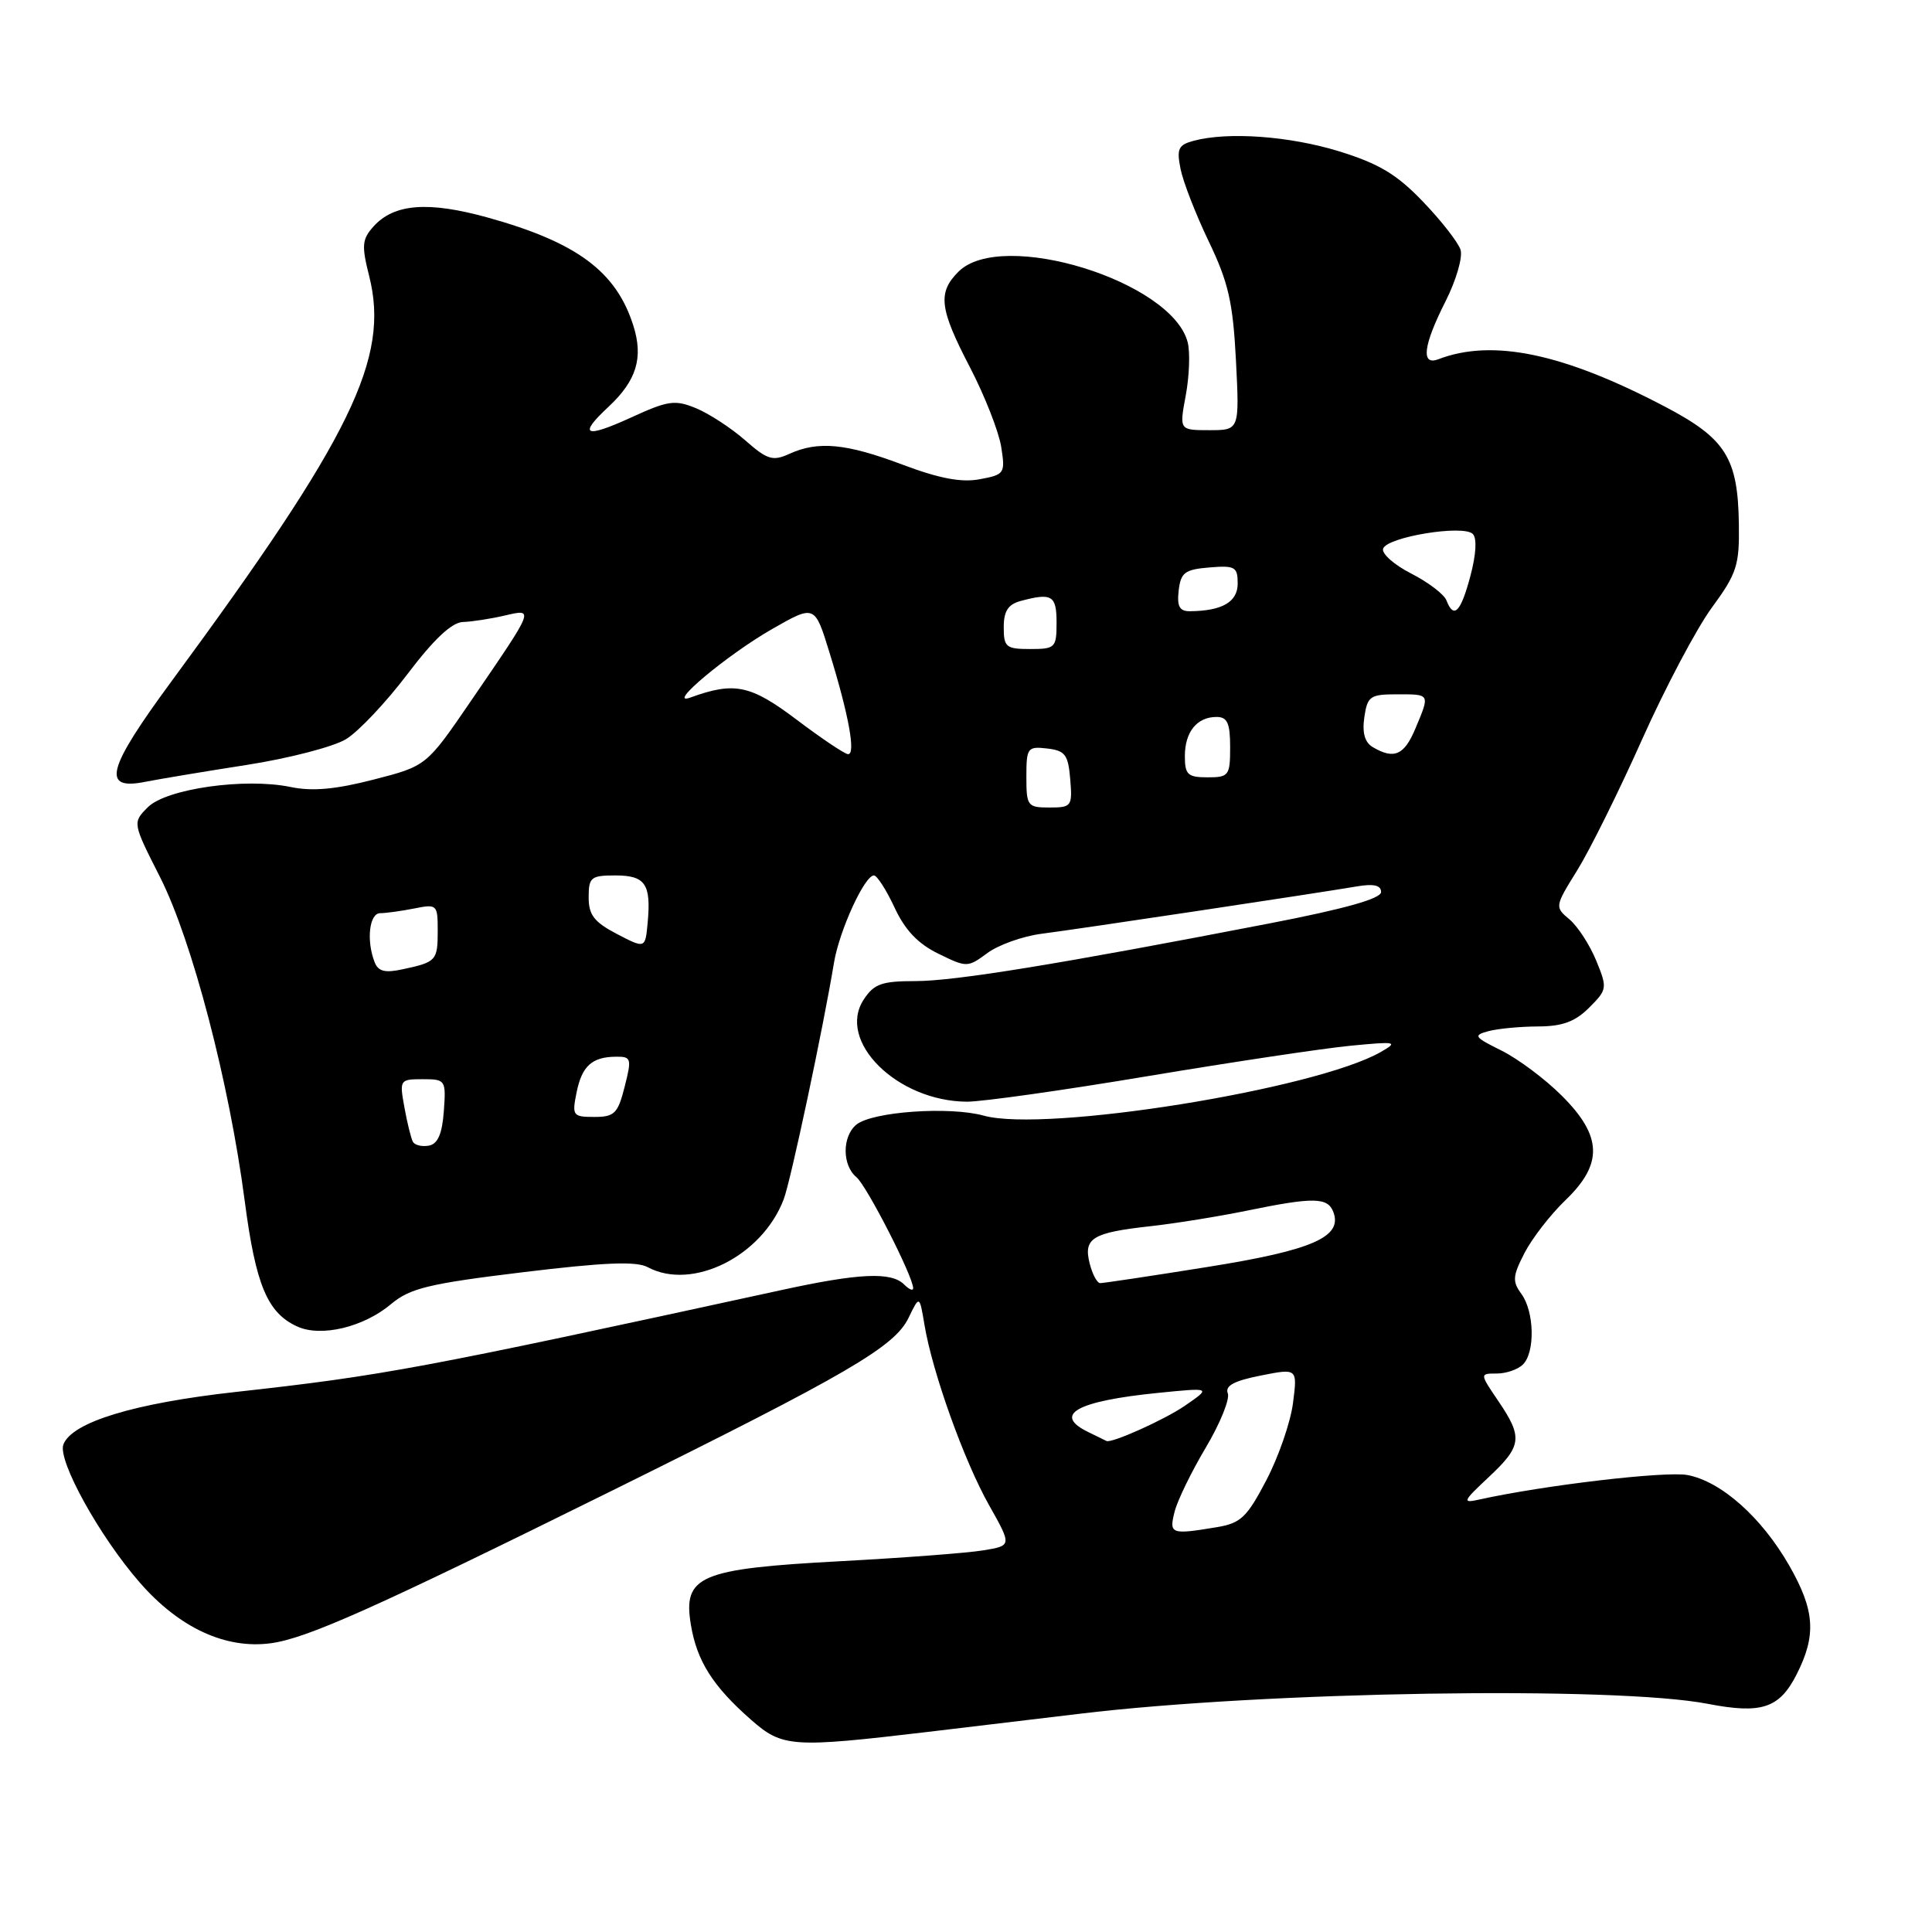 <?xml version="1.0" encoding="UTF-8" standalone="no"?>
<!DOCTYPE svg PUBLIC "-//W3C//DTD SVG 1.1//EN" "http://www.w3.org/Graphics/SVG/1.1/DTD/svg11.dtd" >
<svg xmlns="http://www.w3.org/2000/svg" xmlns:xlink="http://www.w3.org/1999/xlink" version="1.1" viewBox="0 0 256 256">
 <g >
 <path fill="currentColor"
d=" M 123.00 229.48 C 129.88 228.66 138.88 227.59 143.00 227.09 C 167.56 224.12 214.02 223.39 226.31 225.77 C 233.40 227.14 235.77 226.36 238.04 221.91 C 240.71 216.68 240.49 213.39 237.07 207.42 C 233.41 201.04 228.06 196.29 223.60 195.45 C 220.69 194.91 204.56 196.80 196.00 198.70 C 193.71 199.21 193.82 198.95 197.25 195.74 C 201.67 191.60 201.81 190.47 198.53 185.64 C 196.06 182.00 196.06 182.00 198.33 182.00 C 199.58 182.00 201.14 181.46 201.80 180.80 C 203.43 179.17 203.31 173.81 201.60 171.46 C 200.37 169.79 200.43 169.09 202.01 166.02 C 203.01 164.08 205.44 160.95 207.41 159.05 C 212.44 154.23 212.32 150.55 206.97 145.21 C 204.76 142.99 201.15 140.30 198.96 139.21 C 195.31 137.40 195.17 137.19 197.24 136.63 C 198.48 136.30 201.43 136.02 203.80 136.01 C 207.02 136.00 208.71 135.38 210.57 133.52 C 212.97 131.12 213.00 130.93 211.50 127.27 C 210.65 125.20 209.06 122.75 207.97 121.83 C 206.00 120.18 206.01 120.12 208.99 115.32 C 210.65 112.65 214.52 104.85 217.58 97.99 C 220.65 91.13 224.81 83.26 226.83 80.51 C 230.14 76.00 230.49 74.90 230.41 69.48 C 230.29 60.68 228.68 58.12 220.65 53.90 C 207.16 46.81 197.77 44.85 190.59 47.60 C 188.24 48.50 188.59 45.75 191.55 39.91 C 192.95 37.14 193.84 34.08 193.53 33.10 C 193.22 32.12 190.99 29.26 188.56 26.73 C 185.10 23.11 182.73 21.69 177.47 20.06 C 170.88 18.03 162.72 17.43 158.15 18.66 C 156.14 19.20 155.89 19.72 156.43 22.39 C 156.77 24.10 158.45 28.42 160.17 32.00 C 162.77 37.42 163.37 40.04 163.77 47.75 C 164.24 57.00 164.24 57.00 160.25 57.00 C 156.26 57.00 156.26 57.00 157.12 52.39 C 157.59 49.85 157.71 46.70 157.38 45.38 C 155.35 37.27 132.72 30.28 127.00 36.00 C 124.22 38.78 124.47 40.89 128.54 48.70 C 130.48 52.44 132.33 57.16 132.66 59.18 C 133.22 62.73 133.12 62.89 129.83 63.50 C 127.40 63.96 124.48 63.41 119.59 61.57 C 112.11 58.75 108.41 58.40 104.59 60.14 C 102.39 61.14 101.67 60.92 98.74 58.34 C 96.90 56.73 93.98 54.82 92.25 54.10 C 89.43 52.94 88.54 53.06 83.56 55.35 C 77.49 58.12 76.57 57.68 80.61 53.92 C 84.35 50.44 85.28 47.40 83.91 43.11 C 81.63 35.95 76.42 32.10 64.61 28.82 C 56.74 26.64 52.22 26.99 49.51 29.99 C 47.97 31.70 47.89 32.51 48.92 36.59 C 51.66 47.48 46.62 57.81 22.73 90.27 C 14.13 101.95 13.40 104.77 19.27 103.59 C 21.04 103.24 27.08 102.23 32.67 101.36 C 38.27 100.49 44.19 98.95 45.84 97.95 C 47.49 96.95 51.16 93.06 53.99 89.32 C 57.48 84.71 59.86 82.47 61.33 82.42 C 62.52 82.38 65.00 82.00 66.84 81.57 C 70.84 80.65 70.92 80.44 62.32 93.00 C 56.50 101.50 56.50 101.50 49.50 103.30 C 44.46 104.60 41.38 104.88 38.50 104.28 C 32.46 103.03 22.05 104.51 19.59 106.96 C 17.55 109.01 17.55 109.01 21.22 116.25 C 25.45 124.62 30.38 143.44 32.43 159.16 C 33.89 170.29 35.43 173.97 39.39 175.77 C 42.55 177.21 48.19 175.86 51.84 172.78 C 54.33 170.70 56.81 170.09 69.26 168.58 C 80.06 167.27 84.31 167.09 85.83 167.91 C 91.74 171.07 100.99 166.45 103.85 158.90 C 104.78 156.45 109.08 136.22 110.51 127.55 C 111.22 123.30 114.56 116.00 115.80 116.00 C 116.21 116.00 117.44 117.91 118.53 120.25 C 119.91 123.23 121.64 125.06 124.34 126.37 C 128.11 128.22 128.22 128.21 130.84 126.28 C 132.30 125.20 135.53 124.05 138.00 123.73 C 143.01 123.09 174.67 118.33 179.75 117.46 C 182.03 117.07 183.00 117.30 183.00 118.20 C 182.99 119.08 178.17 120.43 168.25 122.35 C 140.36 127.75 126.54 130.00 121.30 130.00 C 116.83 130.00 115.81 130.37 114.45 132.44 C 110.83 137.96 118.87 145.92 128.11 145.98 C 130.10 145.99 140.90 144.47 152.11 142.59 C 163.33 140.72 175.43 138.90 179.00 138.56 C 185.04 137.98 185.32 138.04 182.95 139.40 C 174.29 144.35 138.52 150.09 130.36 147.83 C 125.80 146.57 115.55 147.30 113.46 149.03 C 111.58 150.60 111.58 154.41 113.48 155.98 C 114.85 157.12 121.00 169.15 121.00 170.70 C 121.00 171.09 120.46 170.86 119.80 170.20 C 118.10 168.50 113.84 168.69 103.50 170.95 C 55.59 181.38 50.83 182.27 31.25 184.44 C 17.79 185.93 9.53 188.44 8.40 191.40 C 7.60 193.49 13.21 203.63 18.55 209.73 C 23.77 215.71 29.91 218.54 35.87 217.74 C 40.66 217.10 49.57 213.12 81.22 197.46 C 112.41 182.02 118.53 178.46 120.39 174.62 C 121.84 171.62 121.84 171.62 122.50 175.56 C 123.55 181.86 127.76 193.60 131.05 199.43 C 134.08 204.81 134.08 204.81 130.29 205.43 C 128.21 205.78 119.67 206.42 111.32 206.87 C 92.67 207.87 90.46 208.81 91.55 215.32 C 92.35 220.11 94.46 223.44 99.52 227.88 C 103.69 231.54 104.91 231.62 123.00 229.48 Z  M 155.64 200.31 C 156.01 198.83 157.87 195.01 159.77 191.82 C 161.67 188.63 162.98 185.39 162.69 184.63 C 162.30 183.62 163.51 182.97 167.04 182.27 C 171.92 181.30 171.92 181.30 171.33 185.90 C 171.01 188.43 169.42 193.03 167.80 196.13 C 165.20 201.09 164.41 201.84 161.17 202.37 C 155.16 203.37 154.89 203.27 155.64 200.31 Z  M 144.25 189.78 C 139.42 187.45 142.60 185.65 153.50 184.56 C 160.50 183.86 160.50 183.86 157.00 186.27 C 154.28 188.14 147.18 191.32 146.60 190.93 C 146.55 190.90 145.49 190.38 144.25 189.78 Z  M 144.38 167.39 C 143.55 164.06 144.74 163.33 152.43 162.48 C 155.77 162.11 161.57 161.17 165.32 160.40 C 174.04 158.61 175.92 158.64 176.67 160.58 C 177.94 163.90 173.92 165.66 160.00 167.88 C 152.57 169.07 146.17 170.03 145.77 170.02 C 145.37 170.01 144.74 168.83 144.38 167.39 Z  M 54.72 151.31 C 54.47 150.86 53.96 148.81 53.59 146.75 C 52.92 143.08 52.97 143.00 56.01 143.00 C 59.04 143.00 59.11 143.10 58.81 147.24 C 58.59 150.24 58.01 151.58 56.84 151.80 C 55.93 151.97 54.98 151.75 54.72 151.31 Z  M 76.39 144.80 C 77.10 141.25 78.43 140.04 81.64 140.02 C 83.65 140.00 83.72 140.26 82.77 144.00 C 81.87 147.55 81.42 148.00 78.75 148.00 C 75.91 148.00 75.78 147.83 76.39 144.80 Z  M 49.63 127.47 C 48.52 124.60 48.94 121.00 50.38 121.00 C 51.13 121.00 53.16 120.72 54.88 120.38 C 57.91 119.77 58.00 119.86 58.00 123.32 C 58.00 127.28 57.82 127.48 53.38 128.43 C 50.99 128.95 50.11 128.72 49.63 127.47 Z  M 81.75 123.76 C 78.73 122.18 78.00 121.24 78.00 118.90 C 78.00 116.25 78.30 116.00 81.53 116.00 C 85.51 116.00 86.29 117.13 85.82 122.25 C 85.50 125.71 85.50 125.71 81.75 123.76 Z  M 136.00 102.93 C 136.00 99.09 136.15 98.88 138.75 99.18 C 141.14 99.46 141.54 99.99 141.81 103.25 C 142.11 106.83 141.99 107.00 139.06 107.00 C 136.15 107.00 136.00 106.80 136.00 102.93 Z  M 157.00 100.20 C 157.00 96.98 158.60 95.00 161.20 95.00 C 162.63 95.00 163.00 95.81 163.00 99.00 C 163.00 102.78 162.83 103.00 160.00 103.00 C 157.38 103.00 157.00 102.64 157.00 100.20 Z  M 105.53 95.34 C 99.44 90.75 97.31 90.31 91.50 92.42 C 88.10 93.67 96.35 86.75 102.38 83.31 C 107.96 80.13 107.96 80.13 109.91 86.46 C 112.47 94.75 113.43 100.02 112.36 99.93 C 111.89 99.89 108.81 97.82 105.53 95.34 Z  M 181.92 99.01 C 180.84 98.38 180.48 97.12 180.78 95.04 C 181.19 92.25 181.55 92.00 185.11 92.00 C 189.54 92.00 189.49 91.90 187.55 96.53 C 186.07 100.07 184.73 100.66 181.92 99.01 Z  M 133.00 83.12 C 133.00 80.97 133.58 80.08 135.25 79.63 C 139.39 78.52 140.00 78.89 140.00 82.50 C 140.00 85.83 139.83 86.00 136.50 86.00 C 133.31 86.00 133.00 85.75 133.00 83.12 Z  M 156.18 78.25 C 156.46 75.86 156.99 75.46 160.25 75.19 C 163.64 74.91 164.00 75.11 164.00 77.32 C 164.00 79.76 161.95 80.95 157.68 80.99 C 156.29 81.00 155.94 80.36 156.18 78.25 Z  M 191.66 79.55 C 191.35 78.75 189.25 77.15 186.98 75.99 C 184.72 74.84 183.05 73.35 183.27 72.70 C 183.78 71.15 193.89 69.49 195.15 70.75 C 195.72 71.32 195.60 73.46 194.83 76.34 C 193.55 81.14 192.63 82.07 191.66 79.55 Z "/>
</g>
</svg>